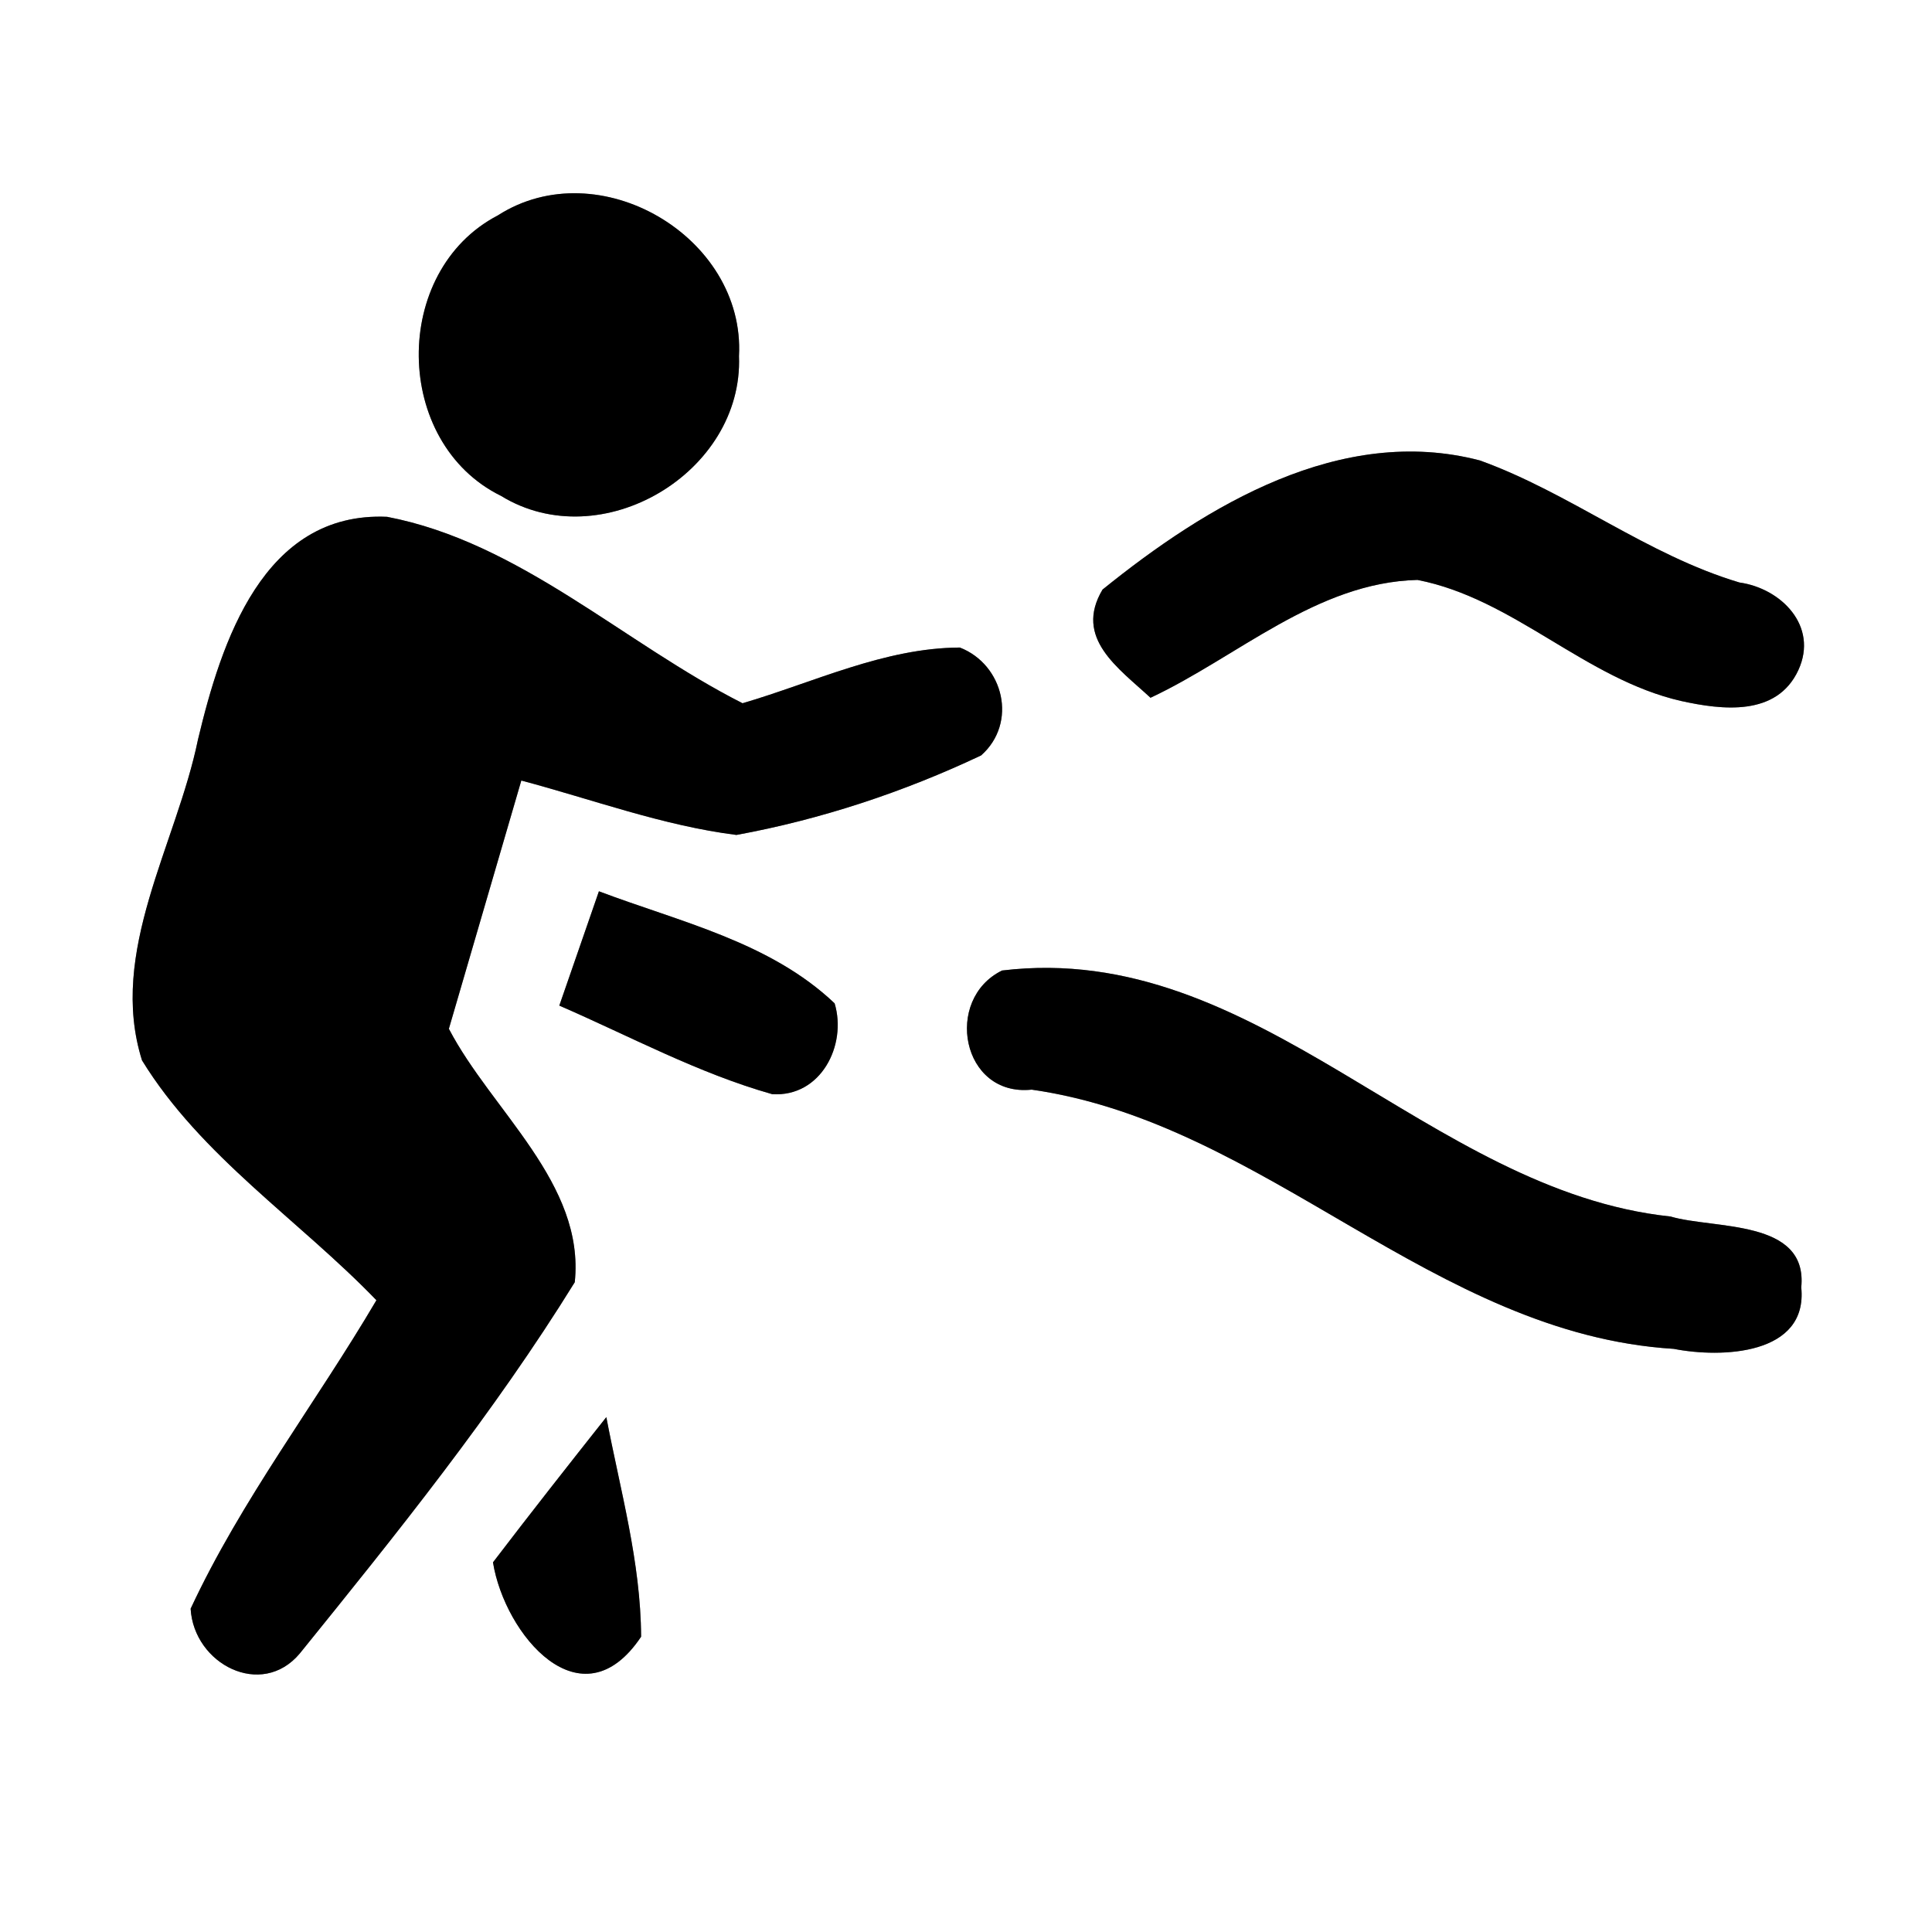 <?xml version="1.0" encoding="UTF-8" ?>
<!DOCTYPE svg PUBLIC "-//W3C//DTD SVG 1.1//EN" "http://www.w3.org/Graphics/SVG/1.1/DTD/svg11.dtd">
<svg width="60pt" height="60pt" viewBox="0 0 60 60" version="1.1" xmlns="http://www.w3.org/2000/svg">
<rect x="0" y="0" width="60" height="60" fill="#808080" stroke="none"/>
<g id="#ffffffff">
<path fill="#ffffff" opacity="1.00" d=" M 0.00 0.00 L 60.00 0.00 L 60.00 60.00 L 0.00 60.00 L 0.00 0.00 M 15.46 6.69 C 12.14 8.42 12.20 13.75 15.56 15.40 C 18.67 17.31 23.09 14.68 22.95 11.06 C 23.15 7.35 18.59 4.68 15.46 6.69 M 34.24 18.31 C 33.34 19.82 34.74 20.75 35.73 21.67 C 38.44 20.40 40.88 18.09 44.02 18.01 C 47.01 18.59 49.23 21.09 52.21 21.77 C 53.48 22.05 55.18 22.26 55.85 20.81 C 56.48 19.44 55.31 18.27 54.02 18.09 C 51.14 17.23 48.76 15.31 45.96 14.30 C 41.64 13.17 37.47 15.70 34.24 18.31 M 6.15 22.96 C 5.48 26.23 3.35 29.56 4.41 32.93 C 6.24 35.91 9.29 37.89 11.69 40.38 C 9.80 43.59 7.50 46.57 5.92 49.96 C 6.02 51.68 8.12 52.77 9.31 51.35 C 12.31 47.64 15.34 43.88 17.85 39.82 C 18.17 36.75 15.27 34.50 13.94 31.95 C 14.69 29.38 15.44 26.81 16.19 24.24 C 18.41 24.83 20.58 25.64 22.87 25.93 C 25.49 25.45 28.06 24.60 30.47 23.46 C 31.61 22.45 31.17 20.64 29.81 20.11 C 27.46 20.12 25.28 21.19 23.06 21.84 C 19.37 19.97 16.14 16.84 12.02 16.05 C 8.17 15.88 6.87 19.95 6.15 22.96 M 18.60 27.68 C 18.29 28.57 17.68 30.34 17.37 31.23 C 19.56 32.18 21.68 33.33 23.98 33.98 C 25.49 34.08 26.31 32.46 25.92 31.16 C 23.91 29.25 21.11 28.63 18.60 27.68 M 31.12 30.14 C 29.30 31.03 29.86 34.07 32.04 33.84 C 39.33 34.88 44.50 41.43 51.98 41.89 C 53.45 42.18 56.15 42.09 55.94 39.98 C 56.15 37.85 53.23 38.18 51.88 37.78 C 44.32 36.98 39.07 29.18 31.12 30.14 M 15.31 48.52 C 15.67 50.76 18.05 53.61 19.91 50.83 C 19.90 48.51 19.26 46.27 18.83 44.01 C 17.65 45.50 16.47 47.00 15.31 48.52 Z" />
</g>
<g id="#000000ff">
<path fill="#000000" opacity="1.00" d=" M 15.46 6.69 C 18.59 4.68 23.15 7.35 22.95 11.06 C 23.09 14.68 18.67 17.31 15.56 15.40 C 12.20 13.75 12.14 8.42 15.46 6.69 Z" />
<path fill="#000000" opacity="1.00" d=" M 34.24 18.31 C 37.47 15.70 41.64 13.17 45.96 14.30 C 48.76 15.31 51.14 17.23 54.02 18.09 C 55.31 18.27 56.48 19.44 55.85 20.81 C 55.18 22.26 53.48 22.05 52.21 21.77 C 49.23 21.09 47.01 18.59 44.02 18.01 C 40.88 18.09 38.44 20.40 35.73 21.67 C 34.74 20.75 33.34 19.82 34.24 18.31 Z" />
<path fill="#000000" opacity="1.00" d=" M 6.15 22.96 C 6.87 19.95 8.17 15.88 12.02 16.05 C 16.14 16.84 19.37 19.97 23.06 21.84 C 25.28 21.19 27.46 20.12 29.81 20.11 C 31.17 20.64 31.61 22.45 30.47 23.46 C 28.06 24.60 25.49 25.45 22.87 25.93 C 20.58 25.64 18.41 24.83 16.19 24.24 C 15.44 26.81 14.69 29.38 13.94 31.95 C 15.27 34.50 18.17 36.75 17.85 39.82 C 15.34 43.88 12.31 47.64 9.31 51.35 C 8.12 52.77 6.02 51.68 5.92 49.96 C 7.50 46.57 9.80 43.59 11.69 40.38 C 9.29 37.89 6.24 35.91 4.41 32.93 C 3.35 29.56 5.48 26.23 6.15 22.96 Z" />
<path fill="#000000" opacity="1.00" d=" M 18.60 27.68 C 21.11 28.63 23.91 29.25 25.92 31.16 C 26.31 32.46 25.49 34.08 23.98 33.98 C 21.68 33.33 19.56 32.18 17.37 31.23 C 17.68 30.34 18.29 28.57 18.60 27.68 Z" />
<path fill="#000000" opacity="1.00" d=" M 31.12 30.14 C 39.07 29.18 44.32 36.98 51.88 37.78 C 53.23 38.18 56.15 37.85 55.94 39.98 C 56.15 42.09 53.45 42.18 51.98 41.89 C 44.50 41.43 39.33 34.88 32.04 33.84 C 29.86 34.07 29.30 31.03 31.12 30.14 Z" />
<path fill="#000000" opacity="1.00" d=" M 15.31 48.52 C 16.47 47.00 17.65 45.50 18.83 44.01 C 19.26 46.27 19.90 48.51 19.91 50.83 C 18.05 53.61 15.67 50.76 15.31 48.52 Z" />
</g>
</svg>
